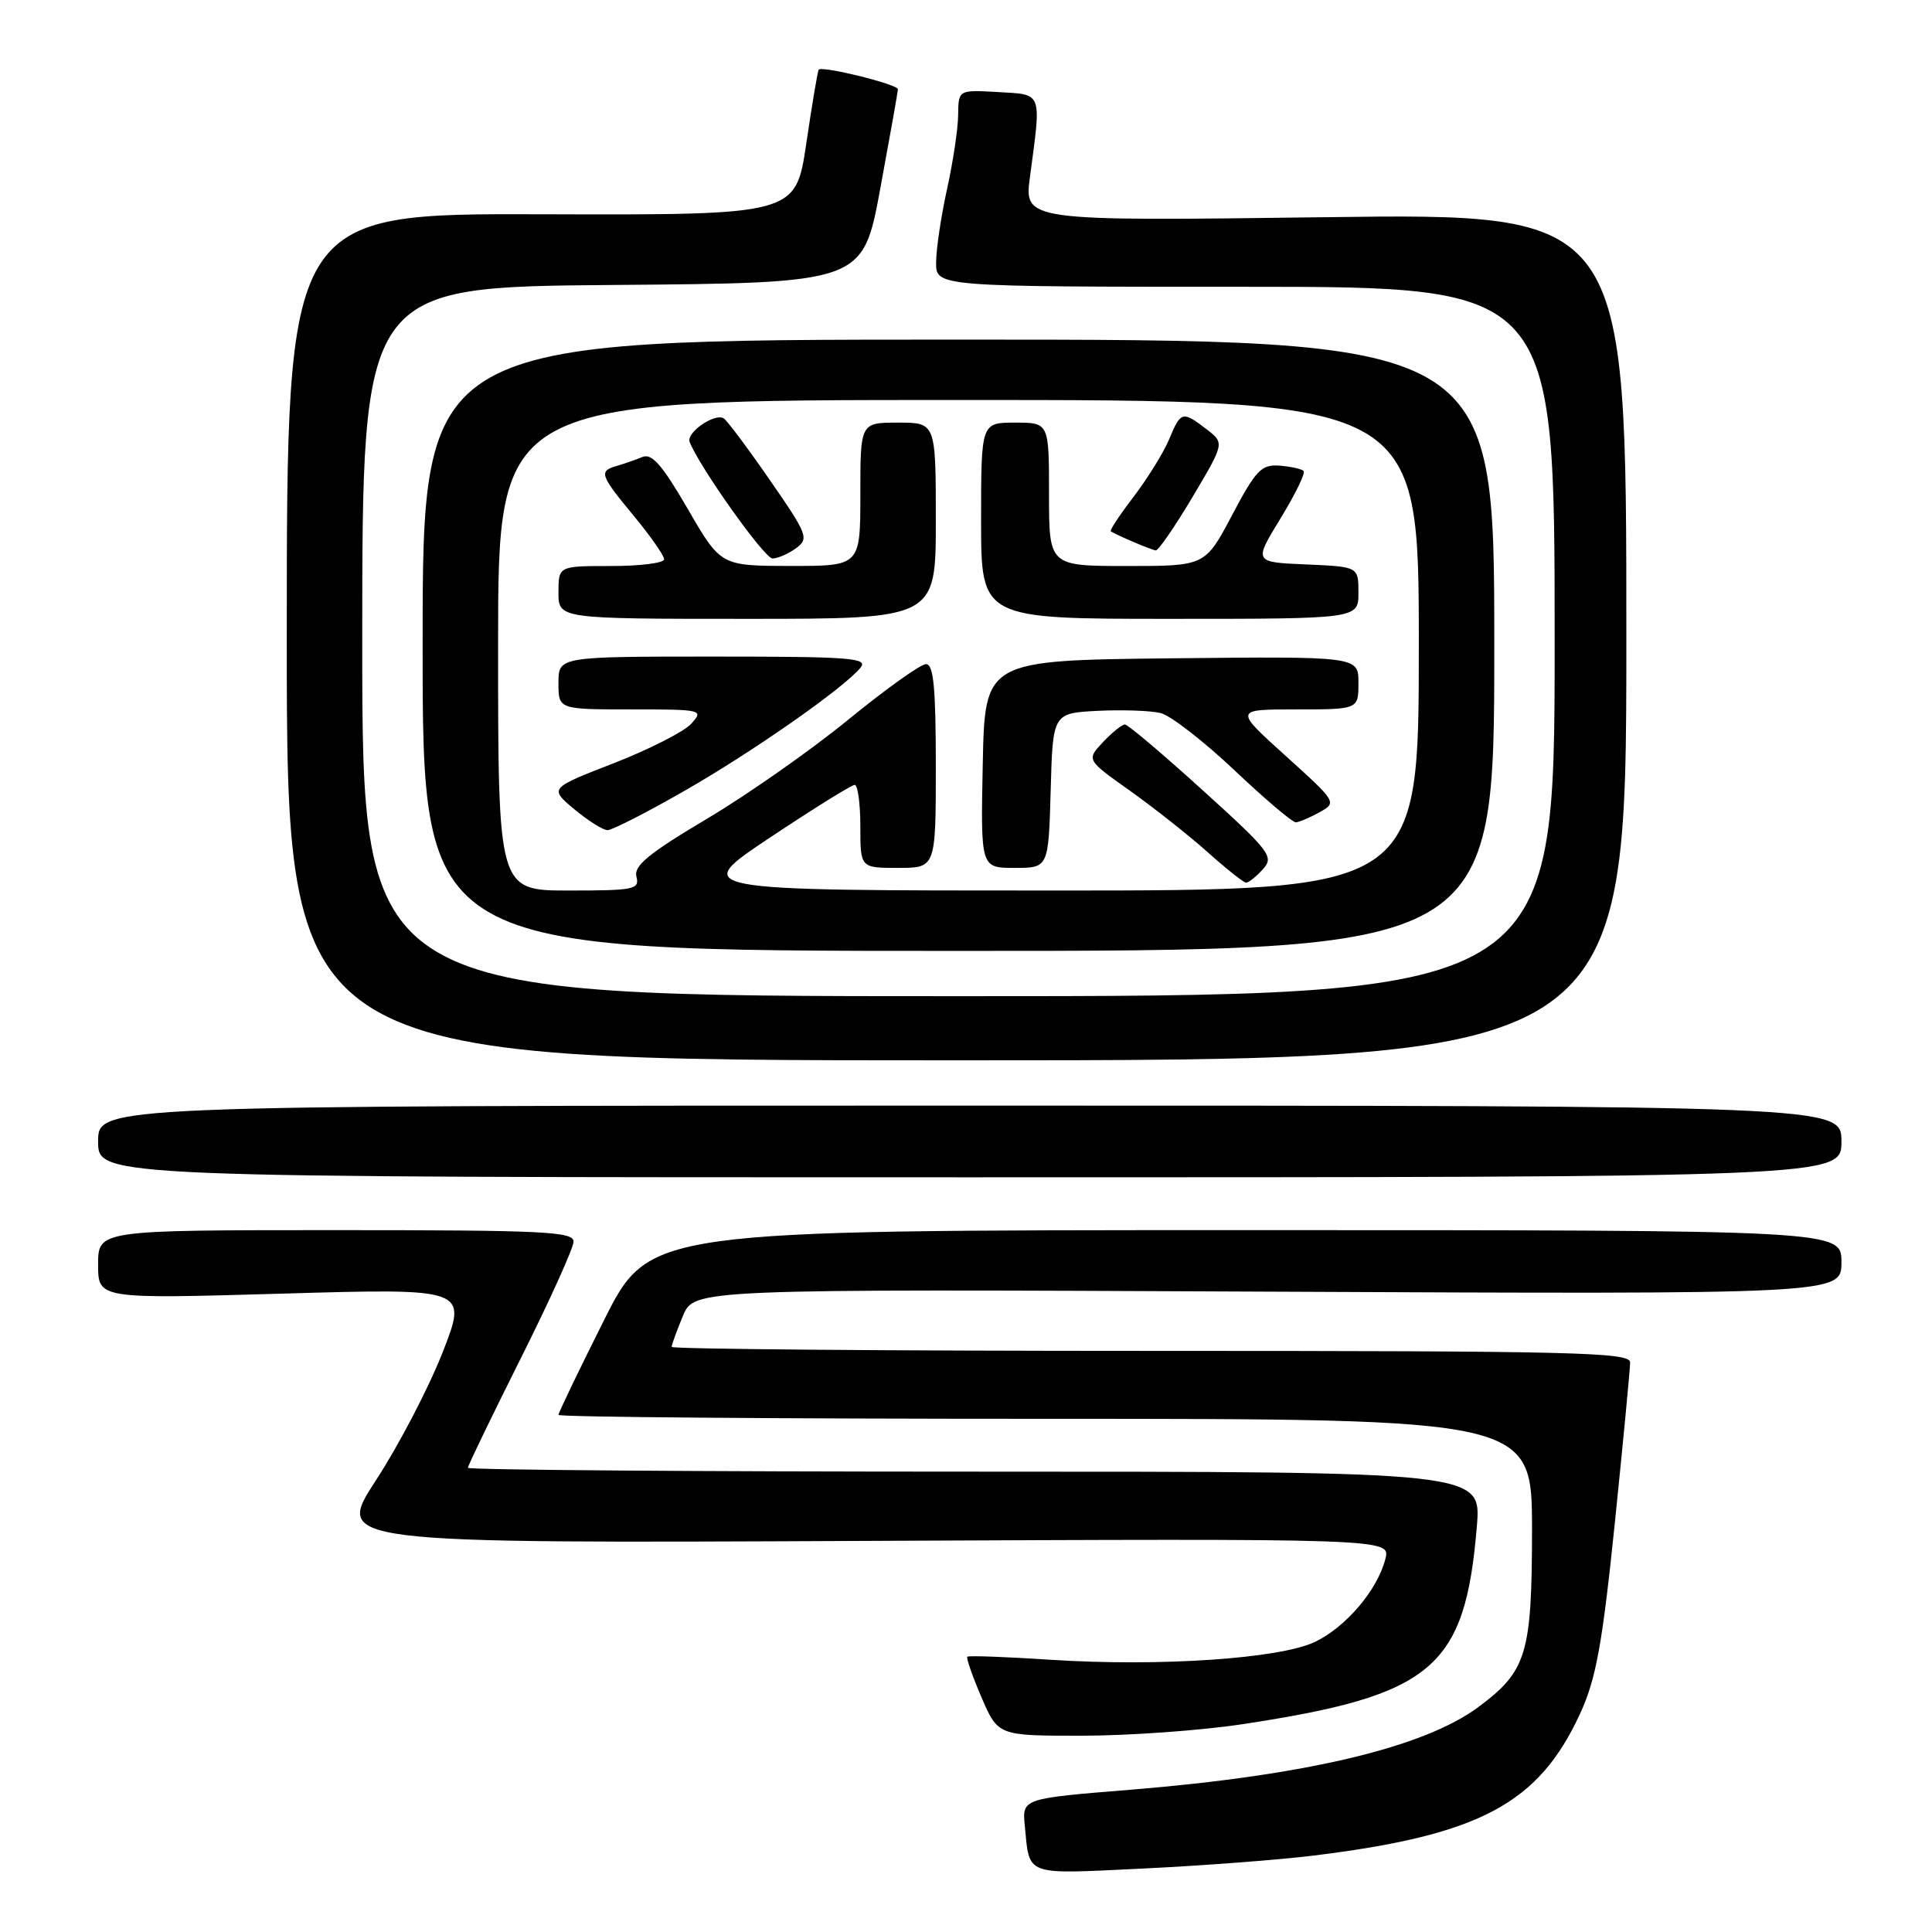 <?xml version="1.0" encoding="UTF-8" standalone="no"?>
<!DOCTYPE svg PUBLIC "-//W3C//DTD SVG 1.1//EN" "http://www.w3.org/Graphics/SVG/1.1/DTD/svg11.dtd" >
<svg xmlns="http://www.w3.org/2000/svg" xmlns:xlink="http://www.w3.org/1999/xlink" version="1.1" viewBox="0 0 256 256">
 <g >
 <path fill="currentColor"
d=" M 174.00 245.88 C 196.12 243.16 203.91 239.00 209.42 226.96 C 211.49 222.42 212.32 217.87 213.98 201.74 C 215.09 190.91 216.00 181.36 216.00 180.52 C 216.00 179.18 208.70 179.00 152.50 179.00 C 117.58 179.00 89.00 178.76 89.00 178.47 C 89.00 178.18 89.67 176.33 90.49 174.37 C 91.98 170.80 91.98 170.80 167.99 171.15 C 244.00 171.50 244.00 171.50 244.00 167.25 C 244.00 163.00 244.00 163.00 165.01 163.00 C 86.02 163.00 86.02 163.00 80.01 174.98 C 76.70 181.58 74.00 187.20 74.00 187.48 C 74.00 187.77 103.02 188.00 138.50 188.00 C 203.00 188.00 203.00 188.00 203.00 202.75 C 202.99 219.19 202.30 221.45 195.84 226.23 C 188.64 231.55 173.05 235.25 149.91 237.14 C 135.44 238.31 135.44 238.31 135.79 241.91 C 136.44 248.65 135.63 248.35 151.27 247.60 C 159.10 247.23 169.32 246.45 174.00 245.88 Z  M 164.46 228.49 C 189.86 224.66 194.13 221.07 195.69 202.25 C 196.29 195.00 196.29 195.00 129.14 195.00 C 92.21 195.00 62.00 194.77 62.00 194.49 C 62.00 194.20 65.15 187.69 69.00 180.00 C 72.85 172.31 76.00 165.35 76.00 164.51 C 76.00 163.19 71.96 163.00 44.50 163.00 C 13.00 163.00 13.00 163.00 13.00 167.56 C 13.00 172.12 13.00 172.12 37.49 171.41 C 61.98 170.70 61.98 170.70 58.64 179.22 C 56.80 183.91 52.83 191.52 49.83 196.12 C 44.37 204.50 44.37 204.50 114.31 204.18 C 184.25 203.86 184.25 203.86 183.57 206.56 C 182.54 210.66 178.34 215.61 174.22 217.57 C 169.53 219.79 153.64 220.86 139.25 219.93 C 133.34 219.54 128.36 219.36 128.18 219.52 C 128.00 219.68 128.85 222.10 130.05 224.90 C 132.25 230.00 132.25 230.00 143.37 229.99 C 149.49 229.99 158.98 229.31 164.46 228.49 Z  M 244.00 151.25 C 244.00 146.50 244.00 146.50 128.50 146.50 C 13.00 146.50 13.00 146.50 13.00 151.25 C 13.00 156.00 13.00 156.00 128.50 156.00 C 244.00 156.00 244.00 156.00 244.00 151.25 Z  M 215.50 84.38 C 215.50 28.26 215.50 28.26 175.59 28.78 C 135.69 29.30 135.69 29.30 136.48 23.40 C 138.00 12.04 138.19 12.54 132.25 12.20 C 127.00 11.90 127.00 11.90 126.96 15.20 C 126.95 17.01 126.29 21.42 125.50 25.00 C 124.71 28.58 124.05 32.96 124.04 34.75 C 124.00 38.00 124.00 38.00 165.00 38.00 C 206.00 38.00 206.00 38.00 206.00 85.00 C 206.00 132.00 206.00 132.00 127.00 132.00 C 48.00 132.00 48.00 132.00 48.00 85.01 C 48.00 38.03 48.00 38.03 81.17 37.76 C 114.33 37.50 114.33 37.50 116.64 25.00 C 117.91 18.12 118.96 12.20 118.98 11.83 C 119.00 11.18 108.94 8.69 108.48 9.23 C 108.35 9.38 107.61 13.78 106.84 19.00 C 105.43 28.50 105.43 28.50 71.72 28.39 C 38.00 28.29 38.00 28.29 38.00 84.39 C 38.00 140.50 38.00 140.50 126.75 140.50 C 215.50 140.50 215.50 140.50 215.50 84.38 Z  M 198.00 85.50 C 198.00 45.00 198.00 45.00 127.00 45.00 C 56.00 45.00 56.00 45.00 56.00 85.50 C 56.00 126.00 56.00 126.00 127.00 126.00 C 198.00 126.00 198.00 126.00 198.00 85.50 Z  M 66.00 85.50 C 66.00 53.00 66.00 53.00 127.00 53.00 C 188.00 53.00 188.00 53.00 188.00 85.50 C 188.00 118.00 188.00 118.00 139.75 118.00 C 91.50 118.00 91.50 118.00 102.00 111.00 C 107.78 107.15 112.84 104.00 113.25 104.00 C 113.66 104.00 114.00 106.47 114.00 109.50 C 114.00 115.00 114.00 115.00 119.00 115.00 C 124.00 115.00 124.00 115.00 124.00 101.50 C 124.00 91.09 123.70 88.00 122.70 88.00 C 121.99 88.00 117.37 91.30 112.45 95.32 C 107.53 99.35 99.08 105.28 93.68 108.49 C 85.94 113.09 83.96 114.72 84.33 116.17 C 84.77 117.85 84.04 118.00 75.41 118.00 C 66.00 118.00 66.00 118.00 66.00 85.50 Z  M 167.32 115.20 C 168.85 113.51 168.38 112.89 159.35 104.70 C 154.08 99.92 149.45 96.00 149.06 96.00 C 148.67 96.00 147.36 97.05 146.15 98.34 C 143.95 100.68 143.95 100.68 149.73 104.78 C 152.90 107.04 157.53 110.69 160.00 112.90 C 162.47 115.11 164.77 116.93 165.10 116.96 C 165.42 116.98 166.42 116.19 167.32 115.20 Z  M 139.22 104.75 C 139.50 94.50 139.50 94.50 145.46 94.19 C 148.74 94.03 152.49 94.16 153.81 94.49 C 155.12 94.82 159.50 98.22 163.55 102.04 C 167.59 105.87 171.26 108.98 171.70 108.96 C 172.14 108.95 173.55 108.34 174.84 107.63 C 177.17 106.34 177.13 106.28 170.36 100.16 C 163.53 94.00 163.53 94.00 171.76 94.00 C 180.00 94.00 180.00 94.00 180.00 90.48 C 180.00 86.97 180.00 86.97 155.25 87.23 C 130.50 87.50 130.50 87.50 130.22 101.25 C 129.94 115.00 129.94 115.00 134.44 115.00 C 138.93 115.00 138.93 115.00 139.22 104.75 Z  M 90.54 104.88 C 99.59 99.72 111.73 91.24 114.01 88.49 C 115.10 87.18 112.78 87.00 94.62 87.00 C 74.00 87.00 74.00 87.00 74.00 90.50 C 74.00 94.00 74.00 94.00 83.65 94.00 C 93.08 94.00 93.27 94.05 91.59 95.90 C 90.64 96.95 86.02 99.30 81.32 101.13 C 72.78 104.45 72.78 104.45 76.10 107.23 C 77.93 108.75 79.91 110.00 80.50 110.00 C 81.10 110.00 85.62 107.70 90.54 104.88 Z  M 124.00 69.00 C 124.00 56.00 124.00 56.00 119.00 56.00 C 114.00 56.00 114.00 56.00 114.00 65.50 C 114.00 75.00 114.00 75.00 104.75 74.99 C 95.50 74.98 95.50 74.98 91.13 67.43 C 87.76 61.62 86.38 60.04 85.13 60.55 C 84.23 60.92 82.71 61.45 81.75 61.73 C 79.31 62.43 79.47 62.90 84.00 68.38 C 86.20 71.04 88.00 73.62 88.00 74.11 C 88.00 74.60 84.85 75.00 81.00 75.00 C 74.00 75.00 74.00 75.00 74.00 78.50 C 74.00 82.00 74.00 82.00 99.00 82.00 C 124.00 82.00 124.00 82.00 124.00 69.00 Z  M 180.00 78.54 C 180.00 75.09 180.00 75.09 173.06 74.79 C 166.12 74.50 166.12 74.50 169.67 68.70 C 171.63 65.50 173.01 62.67 172.73 62.40 C 172.46 62.13 171.02 61.82 169.54 61.70 C 167.14 61.52 166.41 62.29 163.26 68.25 C 159.69 75.00 159.69 75.00 149.35 75.00 C 139.00 75.00 139.00 75.00 139.00 65.50 C 139.00 56.00 139.00 56.00 134.50 56.00 C 130.00 56.00 130.00 56.00 130.00 69.00 C 130.00 82.00 130.00 82.00 155.00 82.00 C 180.00 82.00 180.00 82.00 180.00 78.54 Z  M 105.47 72.65 C 107.22 71.37 107.03 70.86 102.01 63.61 C 99.09 59.39 96.34 55.71 95.89 55.43 C 94.70 54.70 90.91 57.32 91.38 58.55 C 92.63 61.81 101.29 74.00 102.36 74.00 C 103.05 74.00 104.45 73.39 105.47 72.65 Z  M 158.02 65.85 C 162.26 58.71 162.26 58.71 159.88 56.88 C 156.70 54.43 156.45 54.49 154.93 58.18 C 154.20 59.93 152.09 63.35 150.24 65.78 C 148.38 68.21 147.01 70.29 147.18 70.40 C 148.00 70.93 152.57 72.87 153.14 72.93 C 153.49 72.97 155.68 69.78 158.02 65.85 Z "/>
</g>
</svg>